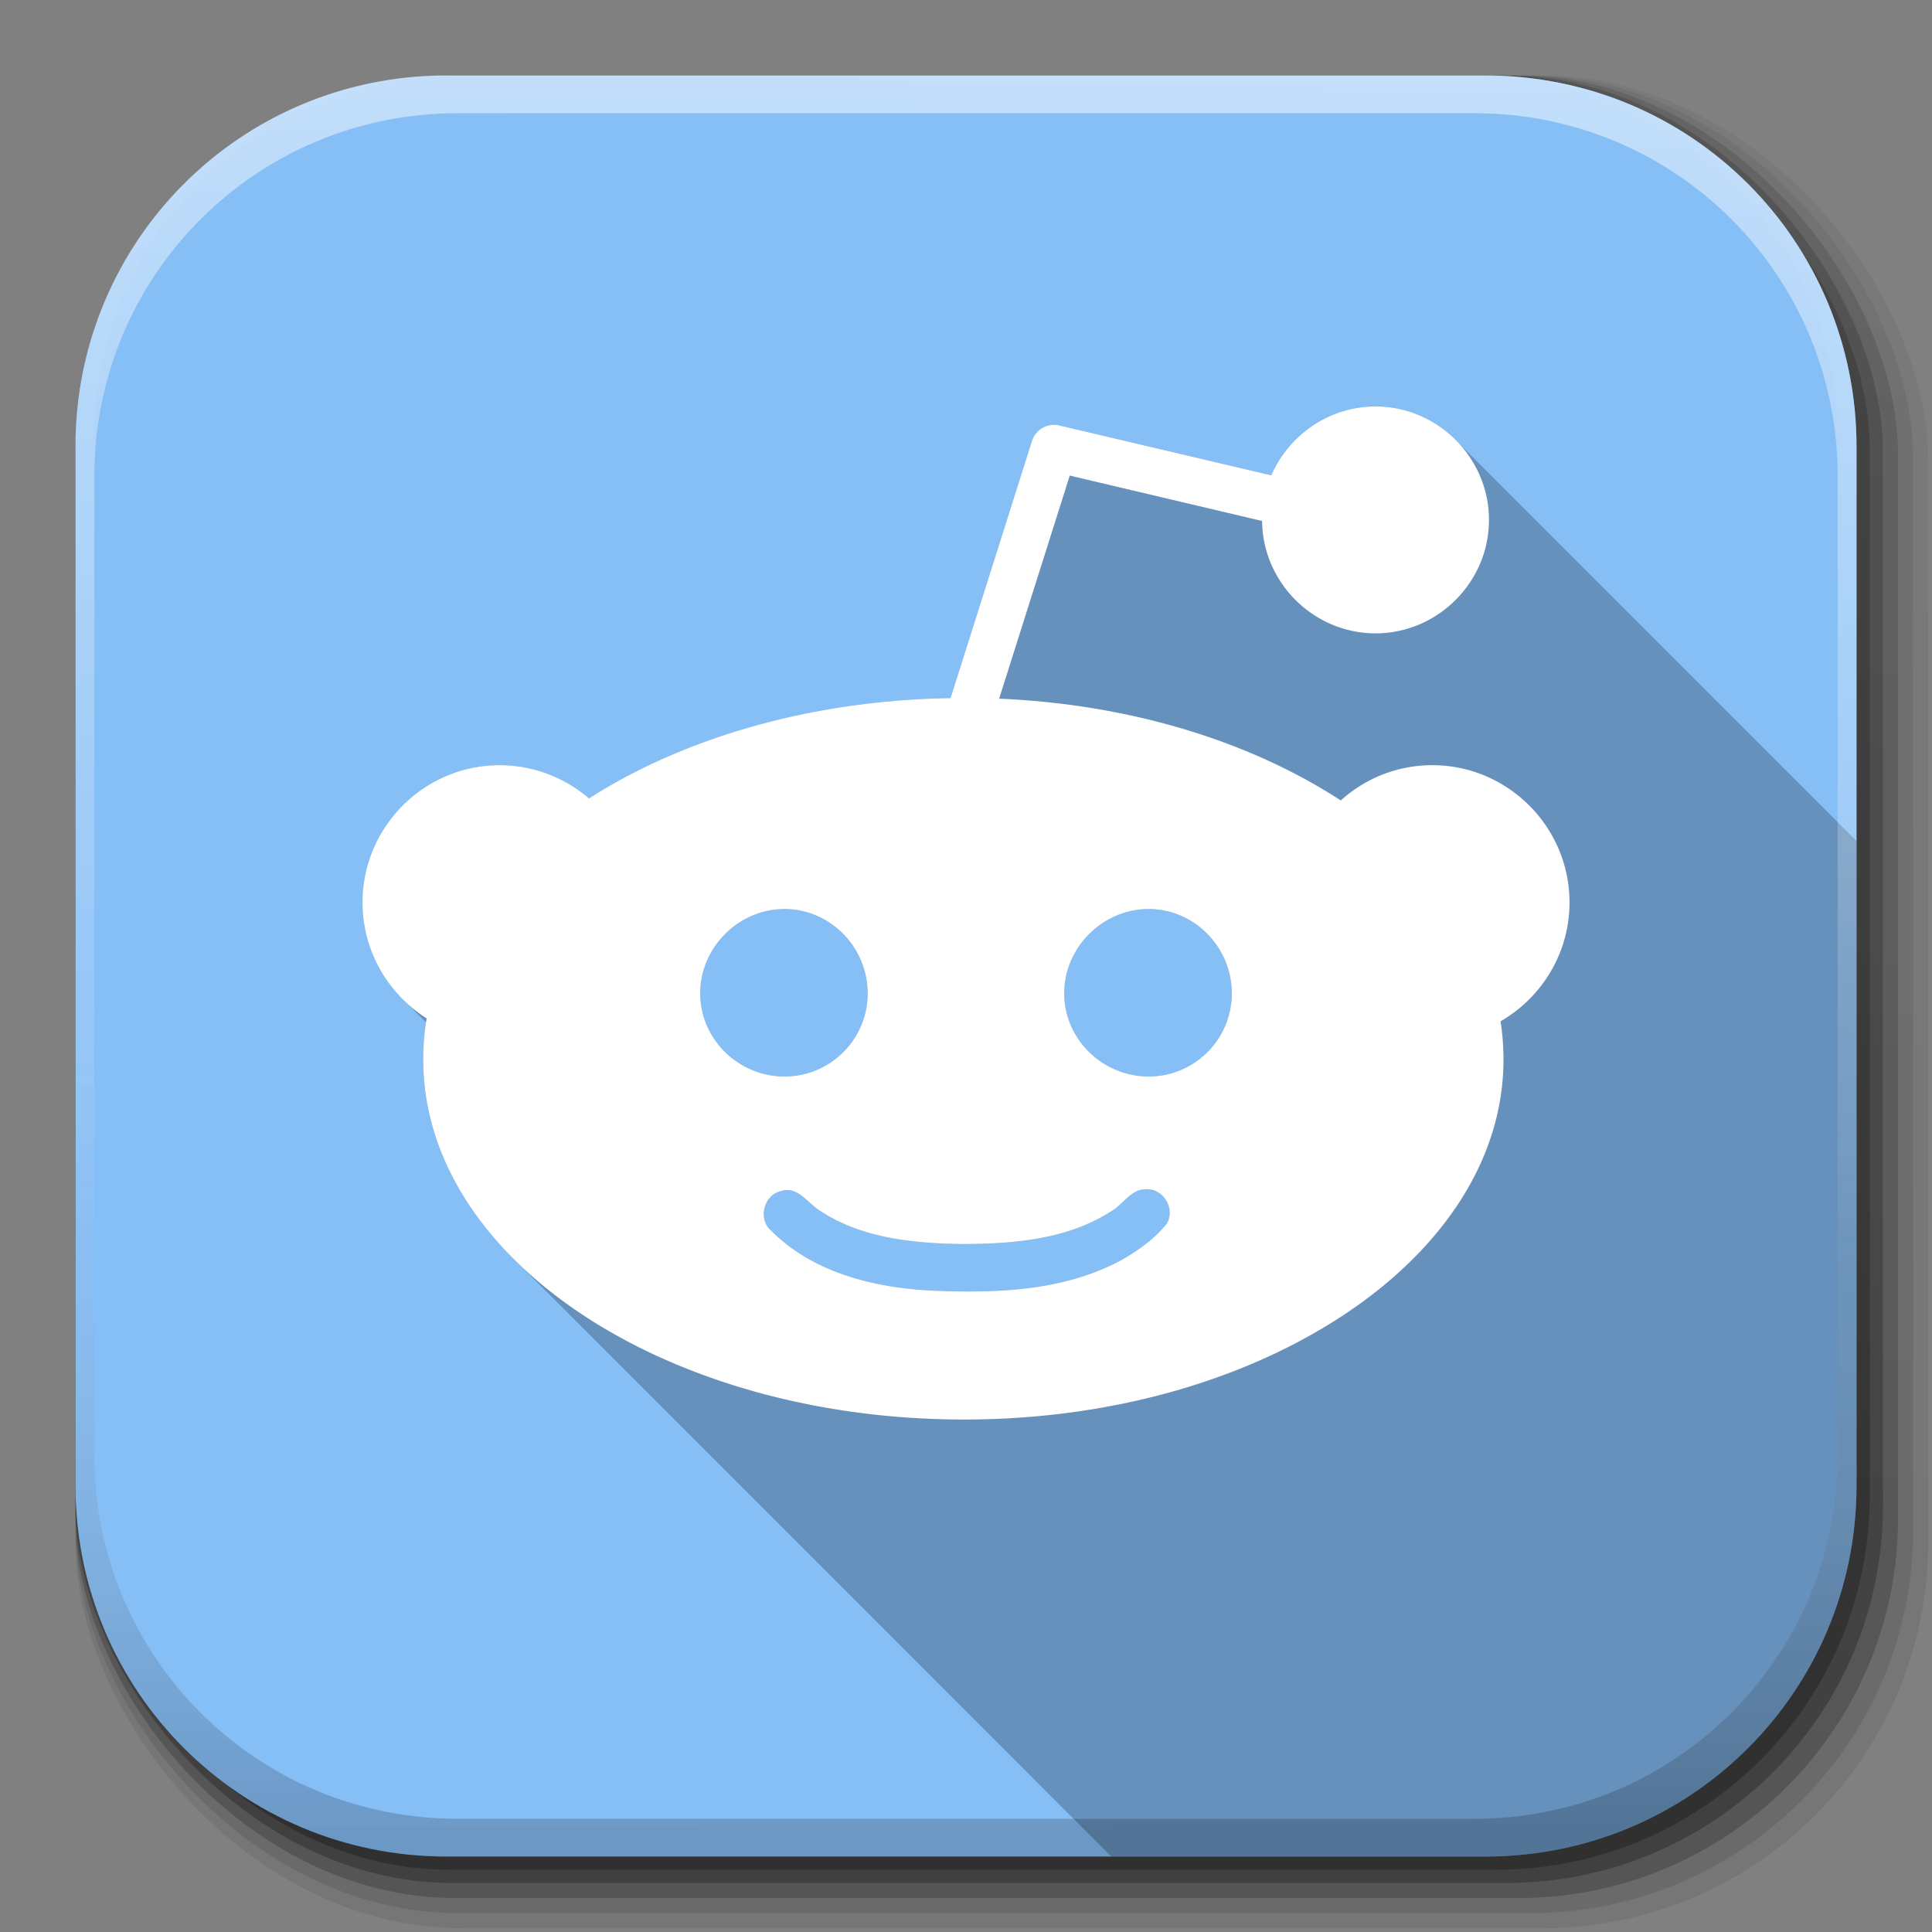 <?xml version="1.0" encoding="UTF-8" standalone="no"?>
<!-- Created with Inkscape (http://www.inkscape.org/) -->

<svg
   xmlns:dc="http://purl.org/dc/elements/1.1/"
   xmlns:cc="http://creativecommons.org/ns#"
   xmlns:rdf="http://www.w3.org/1999/02/22-rdf-syntax-ns#"
   xmlns:svg="http://www.w3.org/2000/svg"
   xmlns="http://www.w3.org/2000/svg"
   xmlns:xlink="http://www.w3.org/1999/xlink"
   xmlns:sodipodi="http://sodipodi.sourceforge.net/DTD/sodipodi-0.dtd"
   xmlns:inkscape="http://www.inkscape.org/namespaces/inkscape"
   inkscape:export-ydpi="100"
   inkscape:export-xdpi="100"
   inkscape:export-filename="/home/alecive/Scrivania/firefoxTest1.png"
   sodipodi:docname="reddit.svg"
   inkscape:version="0.48.3.1 r9886"
   version="1.1"
   id="svg2"
   height="512"
   width="512">
  <rect width="100%" height="100%" fill="#808080" stroke="none"/>
  <sodipodi:namedview
     id="base"
     pagecolor="#ffffff"
     bordercolor="#666666"
     borderopacity="1.0"
     inkscape:pageopacity="0.0"
     inkscape:pageshadow="2"
     inkscape:zoom="0.79499086"
     inkscape:cx="294.03125"
     inkscape:cy="212.14067"
     inkscape:document-units="px"
     inkscape:current-layer="svg2"
     showgrid="false"
     inkscape:window-width="1301"
     inkscape:window-height="744"
     inkscape:window-x="65"
     inkscape:window-y="24"
     inkscape:window-maximized="1"
     inkscape:object-paths="false"
     inkscape:snap-intersection-paths="false"
     inkscape:object-nodes="true"
     inkscape:snap-smooth-nodes="true"
     inkscape:snap-nodes="true" />
  <defs
     id="defs4">
    <linearGradient
       x1="19.245"
       y1="21.031"
       x2="19.36"
       gradientUnits="userSpaceOnUse"
       y2="44.984"
       id="linearGradient2460">
      <stop
         offset="0"
         style="stop-color:#fafafa;stop-opacity:1;"
         id="stop3602" />
      <stop
         offset="1"
         style="stop-color:#f0f0f0;stop-opacity:1;"
         id="stop3604" />
    </linearGradient>
    <linearGradient
       inkscape:collect="always"
       xlink:href="#ButtonShadow-0-1-1-5-9"
       id="linearGradient4114-2-6"
       gradientUnits="userSpaceOnUse"
       gradientTransform="matrix(1.032,0,0,1.032,-830.864,592.678)"
       x1="1012.513"
       y1="484.417"
       x2="1006.808"
       y2="20.626" />
    <linearGradient
       x1="45.448"
       y1="92.54"
       x2="45.448"
       y2="7.017"
       id="ButtonShadow-0-1-1-5-9"
       gradientUnits="userSpaceOnUse"
       gradientTransform="matrix(1.006,0,0,0.994,100,0)">
      <stop
         id="stop3750-8-9-3-6-4"
         style="stop-color:#000000;stop-opacity:1"
         offset="0" />
      <stop
         id="stop3752-5-6-4-2-9"
         style="stop-color:#000000;stop-opacity:0.588"
         offset="1" />
    </linearGradient>
    <linearGradient
       inkscape:collect="always"
       xlink:href="#ButtonShadow-0-1-1-5-9"
       id="linearGradient4112-2-6"
       gradientUnits="userSpaceOnUse"
       gradientTransform="matrix(1.04,0,0,1.04,-837.951,592.518)"
       x1="1012.513"
       y1="484.417"
       x2="1006.808"
       y2="20.626" />
    <linearGradient
       inkscape:collect="always"
       xlink:href="#ButtonShadow-0-1-1-5-9"
       id="linearGradient4110-6-7"
       gradientUnits="userSpaceOnUse"
       gradientTransform="matrix(1.023,0,0,1.023,-823.777,592.838)"
       x1="1012.513"
       y1="484.417"
       x2="1006.808"
       y2="20.626" />
    <linearGradient
       inkscape:collect="always"
       xlink:href="#ButtonShadow-0-1-1-5-9"
       id="linearGradient4116-6-3"
       gradientUnits="userSpaceOnUse"
       gradientTransform="matrix(1.015,0,0,1.015,-816.69,592.997)"
       x1="1012.513"
       y1="484.417"
       x2="1006.808"
       y2="20.626" />
    <linearGradient
       y2="20.626"
       x2="1006.808"
       y1="484.417"
       x1="1012.513"
       gradientTransform="matrix(1.007,0,0,1.007,-810.489,593.137)"
       gradientUnits="userSpaceOnUse"
       id="linearGradient5342-3"
       xlink:href="#ButtonShadow-0-1-1-5-9"
       inkscape:collect="always" />
    <linearGradient
       inkscape:collect="always"
       xlink:href="#linearGradient3737-9"
       id="linearGradient4084-8"
       gradientUnits="userSpaceOnUse"
       gradientTransform="translate(778.6,-360.56)"
       x1="993.439"
       y1="51.512"
       x2="988.786"
       y2="363.738" />
    <linearGradient
       id="linearGradient3737-9">
      <stop
         id="stop3739-7"
         style="stop-color:#ffffff;stop-opacity:1"
         offset="0" />
      <stop
         id="stop3741-4"
         style="stop-color:#ffffff;stop-opacity:0"
         offset="1" />
    </linearGradient>
    <linearGradient
       inkscape:collect="always"
       xlink:href="#linearGradient4046-3"
       id="linearGradient4086-12"
       gradientUnits="userSpaceOnUse"
       x1="1764.649"
       y1="155.597"
       x2="1763.69"
       y2="-55.941" />
    <linearGradient
       id="linearGradient4046-3">
      <stop
         id="stop4048-7"
         style="stop-color:#000000;stop-opacity:1;"
         offset="0" />
      <stop
         id="stop4050-73"
         style="stop-color:#ffffff;stop-opacity:0.2"
         offset="1" />
    </linearGradient>
  </defs>
  <g
     id="layer1"
     inkscape:groupmode="layer"
     inkscape:label="Livello 1"
     transform="translate(0,-540.362)" />
  <g
     id="g2036"
     transform="matrix(1.1,0,0,0.444,95.081,256.393)">
    <g
       id="g3712"
       style="opacity:0.4"
       transform="matrix(1.053,0,0,1.286,-1.263,-13.429)" />
  </g>
  <g
     transform="translate(97.481,231.282)"
     id="g3541" />
  <g
     transform="translate(97.481,231.282)"
     id="g3536" />
  <g
     id="g4103"
     transform="translate(-11.985,-592.117)">
    <rect
       ry="101.458"
       y="612.117"
       x="31.985"
       height="487"
       width="487"
       id="rect6187"
       style="opacity:0.1;color:#000000;fill:url(#linearGradient4114-2-6);fill-opacity:1;fill-rule:nonzero;stroke:none;stroke-width:1.5;marker:none;visibility:visible;display:inline;overflow:visible;enable-background:accumulate" />
    <rect
       style="opacity:0.08;color:#000000;fill:url(#linearGradient4112-2-6);fill-opacity:1;fill-rule:nonzero;stroke:none;stroke-width:1.5;marker:none;visibility:visible;display:inline;overflow:visible;enable-background:accumulate"
       id="rect6191"
       width="491"
       height="491"
       x="31.985"
       y="612.117"
       ry="102.292" />
    <rect
       style="opacity:0.2;color:#000000;fill:url(#linearGradient4110-6-7);fill-opacity:1;fill-rule:nonzero;stroke:none;stroke-width:1.5;marker:none;visibility:visible;display:inline;overflow:visible;enable-background:accumulate"
       id="rect6183"
       width="483"
       height="483"
       x="31.985"
       y="612.117"
       ry="100.625" />
    <rect
       ry="99.792"
       y="612.117"
       x="31.985"
       height="479"
       width="479"
       id="rect6179"
       style="opacity:0.25;color:#000000;fill:url(#linearGradient4116-6-3);fill-opacity:1;fill-rule:nonzero;stroke:none;stroke-width:1.5;marker:none;visibility:visible;display:inline;overflow:visible;enable-background:accumulate" />
    <rect
       style="opacity:0.25;color:#000000;fill:url(#linearGradient5342-3);fill-opacity:1;fill-rule:nonzero;stroke:none;stroke-width:1.5;marker:none;visibility:visible;display:inline;overflow:visible;enable-background:accumulate"
       id="rect5574"
       width="475.5"
       height="475.5"
       x="31.985"
       y="612.117"
       ry="99.062" />
  </g>
  <path
     style="fill:#86bef6;stroke:none;fill-opacity:1"
     d="M 118.344,20 C 63.867,20 20,63.867 20,118.344 l 0,23.062 0,252.25 C 20,448.133 63.867,492 118.344,492 l 275.312,0 C 448.133,492 492,448.133 492,393.656 l 0,-252.25 0,-23.062 C 492,63.867 448.133,20 393.656,20 l -275.312,0 z"
     id="rect5505"
     inkscape:connector-curvature="0" />
  <path
     style="font-size:medium;font-style:normal;font-variant:normal;font-weight:normal;font-stretch:normal;text-indent:0;text-align:start;text-decoration:none;line-height:normal;letter-spacing:normal;word-spacing:normal;text-transform:none;direction:ltr;block-progression:tb;writing-mode:lr-tb;text-anchor:start;baseline-shift:baseline;color:#000000;fill:#000000;fill-opacity:0.235;fill-rule:nonzero;stroke:none;stroke-width:1.1;marker:none;visibility:visible;display:inline;overflow:visible;enable-background:accumulate;font-family:Sans;-inkscape-font-specification:Sans"
     d="M 364.531 107.719 C 352.226 107.719 341.534 115.276 336.906 125.969 L 280.75 112.75 C 280.158 112.609 279.545 112.556 278.938 112.594 C 276.483 112.752 274.212 114.53 273.469 116.875 L 251.906 185 C 214.898 185.603 181.172 195.529 156.094 211.594 C 149.725 206.114 141.429 202.781 132.406 202.781 C 112.388 202.781 96.062 219.138 96.062 239.156 C 96.062 249.489 100.439 258.813 107.406 265.438 L 112.906 270.938 C 112.416 274.162 112.156 277.432 112.156 280.75 C 112.156 300.805 121.411 319.101 136.656 334.125 L 294.5 492 L 393.656 492 C 448.133 492 492 448.133 492 393.656 L 492 222.875 L 386.469 117.344 C 380.964 111.448 373.148 107.719 364.531 107.719 z M 207.906 240.906 C 220.066 240.906 229.938 251.09 229.938 263.25 C 229.938 275.41 220.066 285.281 207.906 285.281 C 195.746 285.281 185.562 275.41 185.562 263.25 C 185.562 251.09 195.746 240.906 207.906 240.906 z M 304.406 240.906 C 316.572 240.906 326.438 251.084 326.438 263.25 C 326.438 275.416 316.572 285.281 304.406 285.281 C 292.24 285.281 282.031 275.416 282.031 263.25 C 282.031 251.084 292.24 240.906 304.406 240.906 z M 303.75 315.156 C 308.35 314.952 311.561 320.421 309.156 324.344 C 306.014 328.243 301.824 331.246 297.5 333.75 C 282.15 342.197 264.068 342.753 246.969 342.031 C 231.729 341.24 215.516 337.332 204.438 326.188 C 200.788 323.214 202.366 316.642 206.969 315.656 C 211.395 314.236 213.968 318.769 217.188 320.781 C 228.275 328.187 242.103 329.494 255.094 329.688 C 268.458 329.64 282.663 328.531 294.219 321.156 C 297.583 319.416 299.573 315.109 303.75 315.156 z "
     id="path4572" />
  <path
     style="font-size:medium;font-style:normal;font-variant:normal;font-weight:normal;font-stretch:normal;text-indent:0;text-align:start;text-decoration:none;line-height:normal;letter-spacing:normal;word-spacing:normal;text-transform:none;direction:ltr;block-progression:tb;writing-mode:lr-tb;text-anchor:start;baseline-shift:baseline;color:#000000;fill:#ffffff;fill-opacity:1;fill-rule:nonzero;stroke:none;stroke-width:1.1;marker:none;visibility:visible;display:inline;overflow:visible;enable-background:accumulate;font-family:Sans;-inkscape-font-specification:Sans"
     d="M 364.531 107.719 C 352.226 107.719 341.534 115.276 336.906 125.969 L 280.75 112.75 A 6.153 6.153 0 0 0 278.938 112.594 A 6.153 6.153 0 0 0 273.469 116.875 L 251.906 185 C 214.898 185.603 181.172 195.529 156.094 211.594 C 149.725 206.114 141.429 202.781 132.406 202.781 C 112.388 202.781 96.062 219.138 96.062 239.156 C 96.062 252.066 102.868 263.421 113.062 269.875 C 112.459 273.441 112.156 277.068 112.156 280.75 C 112.156 307.97 129.151 331.955 155.125 348.906 C 181.099 365.858 216.58 376.188 255.469 376.188 C 294.358 376.188 329.464 365.858 355.438 348.906 C 381.411 331.955 398.438 307.97 398.438 280.75 C 398.438 277.337 398.176 273.97 397.656 270.656 C 408.561 264.367 415.938 252.601 415.938 239.156 C 415.938 219.138 399.581 202.781 379.562 202.781 C 370.251 202.781 361.757 206.329 355.312 212.125 C 331.444 196.586 299.888 186.658 264.781 185.156 L 283.5 126.031 L 334.469 138.062 C 334.623 154.419 348.141 167.844 364.531 167.844 C 381.016 167.844 394.594 154.266 394.594 137.781 C 394.594 121.297 381.016 107.719 364.531 107.719 z M 207.906 240.906 C 220.066 240.906 229.938 251.09 229.938 263.25 C 229.938 275.41 220.066 285.281 207.906 285.281 C 195.746 285.281 185.562 275.41 185.562 263.25 C 185.562 251.09 195.746 240.906 207.906 240.906 z M 304.406 240.906 C 316.572 240.906 326.438 251.084 326.438 263.25 C 326.438 275.416 316.572 285.281 304.406 285.281 C 292.24 285.281 282.031 275.416 282.031 263.25 C 282.031 251.084 292.24 240.906 304.406 240.906 z M 303.75 315.156 C 308.35 314.952 311.561 320.421 309.156 324.344 C 306.014 328.243 301.824 331.246 297.5 333.75 C 282.15 342.197 264.068 342.753 246.969 342.031 C 231.729 341.24 215.516 337.332 204.438 326.188 C 200.788 323.214 202.366 316.642 206.969 315.656 C 211.395 314.236 213.968 318.769 217.188 320.781 C 228.275 328.187 242.103 329.494 255.094 329.688 C 268.458 329.64 282.663 328.531 294.219 321.156 C 297.583 319.416 299.573 315.109 303.75 315.156 z "
     id="path4508" />
  <g
     id="g4076"
     transform="translate(-605.519,-353.968)">
    <g
       transform="translate(-926.668,684.384)"
       id="g4038" />
  </g>
  <g
     id="g4076-9"
     transform="translate(-605.519,-353.968)">
    <g
       transform="translate(-926.668,684.384)"
       id="g4038-9">
      <path
         inkscape:connector-curvature="0"
         style="opacity:0.5;color:#000000;fill:url(#linearGradient4084-8);fill-opacity:1;fill-rule:nonzero;stroke:none;stroke-width:1.5;marker:none;visibility:visible;display:inline;overflow:visible;enable-background:accumulate"
         d="m 1650.499,-310.416 c -54.477,0 -98.312,43.836 -98.312,98.312 l 0,275.344 c 0,54.477 43.836,98.344 98.312,98.344 l 2.938,0 c -53.322,0 -96.25,-42.928 -96.25,-96.25 l 0,-269.5 c 0,-53.322 42.928,-96.25 96.25,-96.25 l 269.5,0 c 53.322,0 96.25,42.928 96.25,96.25 l 0,269.5 c 0,53.323 -42.928,96.25 -96.25,96.25 l 2.906,0 c 54.477,0 98.344,-43.867 98.344,-98.344 l 0,-275.344 c 0,-54.477 -43.867,-98.312 -98.344,-98.312 l -275.344,0 z"
         id="rect6809-2-3" />
      <path
         id="path3981-7"
         d="m 1650.499,161.584 c -54.477,0 -98.312,-43.836 -98.312,-98.313 l 0,-275.344 c 0,-54.477 43.836,-98.344 98.312,-98.344 l 2.938,0 c -53.322,0 -96.25,42.928 -96.25,96.25 l 0,269.5 c 0,53.323 42.928,96.25 96.25,96.25 l 269.5,0 c 53.322,0 96.25,-42.928 96.25,-96.25 l 0,-269.5 c 0,-53.322 -42.928,-96.25 -96.25,-96.25 l 2.906,0 c 54.477,0 98.344,43.867 98.344,98.344 l 0,275.344 c 0,54.477 -43.867,98.313 -98.344,98.313 l -275.344,0 z"
         style="opacity:0.2;color:#000000;fill:url(#linearGradient4086-12);fill-opacity:1;fill-rule:nonzero;stroke:none;stroke-width:1.5;marker:none;visibility:visible;display:inline;overflow:visible;enable-background:accumulate"
         inkscape:connector-curvature="0" />
    </g>
  </g>
  <g
     transform="matrix(11.186,0,0,11.186,-423.41,106.655)"
     id="g21824" />
</svg>
